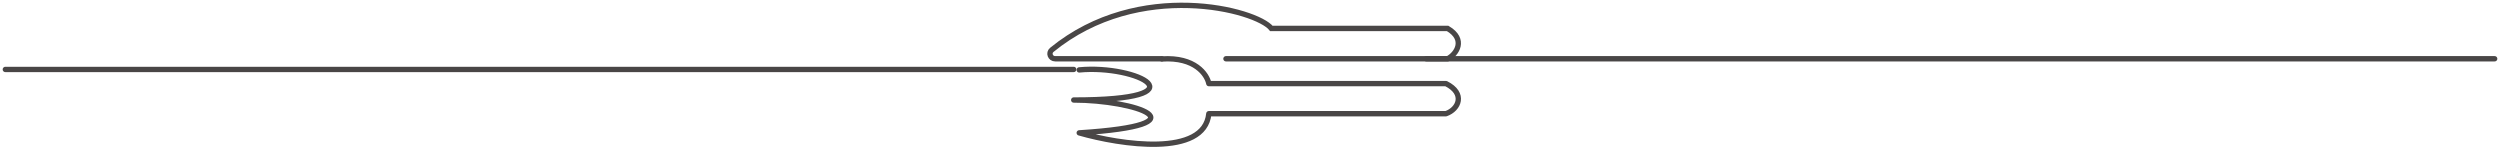 <svg width="468" height="28" viewBox="0 0 468 28" fill="none" xmlns="http://www.w3.org/2000/svg">
<path d="M267 11L467 11" stroke="#494646" stroke-linecap="round"/>
<path d="M201 13L1 13" stroke="#494646" stroke-linecap="round"/>
<path d="M229.5 11L271 11C272.667 10.14 274.5 7.388 271 5.323L238 5.323C235.274 1.848 213.263 -4.016 196.904 9.333C196.202 9.906 196.621 11 197.527 11L217.5 11" stroke="#494646" stroke-linecap="round"/>
<path d="M202.032 13.086C212.873 12.061 225.778 18.723 201 18.723C212.356 18.723 226.294 23.335 202.032 24.873C209.775 27.094 225.468 29.485 226.294 21.285L270.688 21.285C273.097 20.431 274.379 17.5 270.688 15.647L226.294 15.647C225.95 13.939 223.713 10.625 217.519 11.035" stroke="#494646" stroke-linecap="round" stroke-linejoin="round"/>
</svg>
